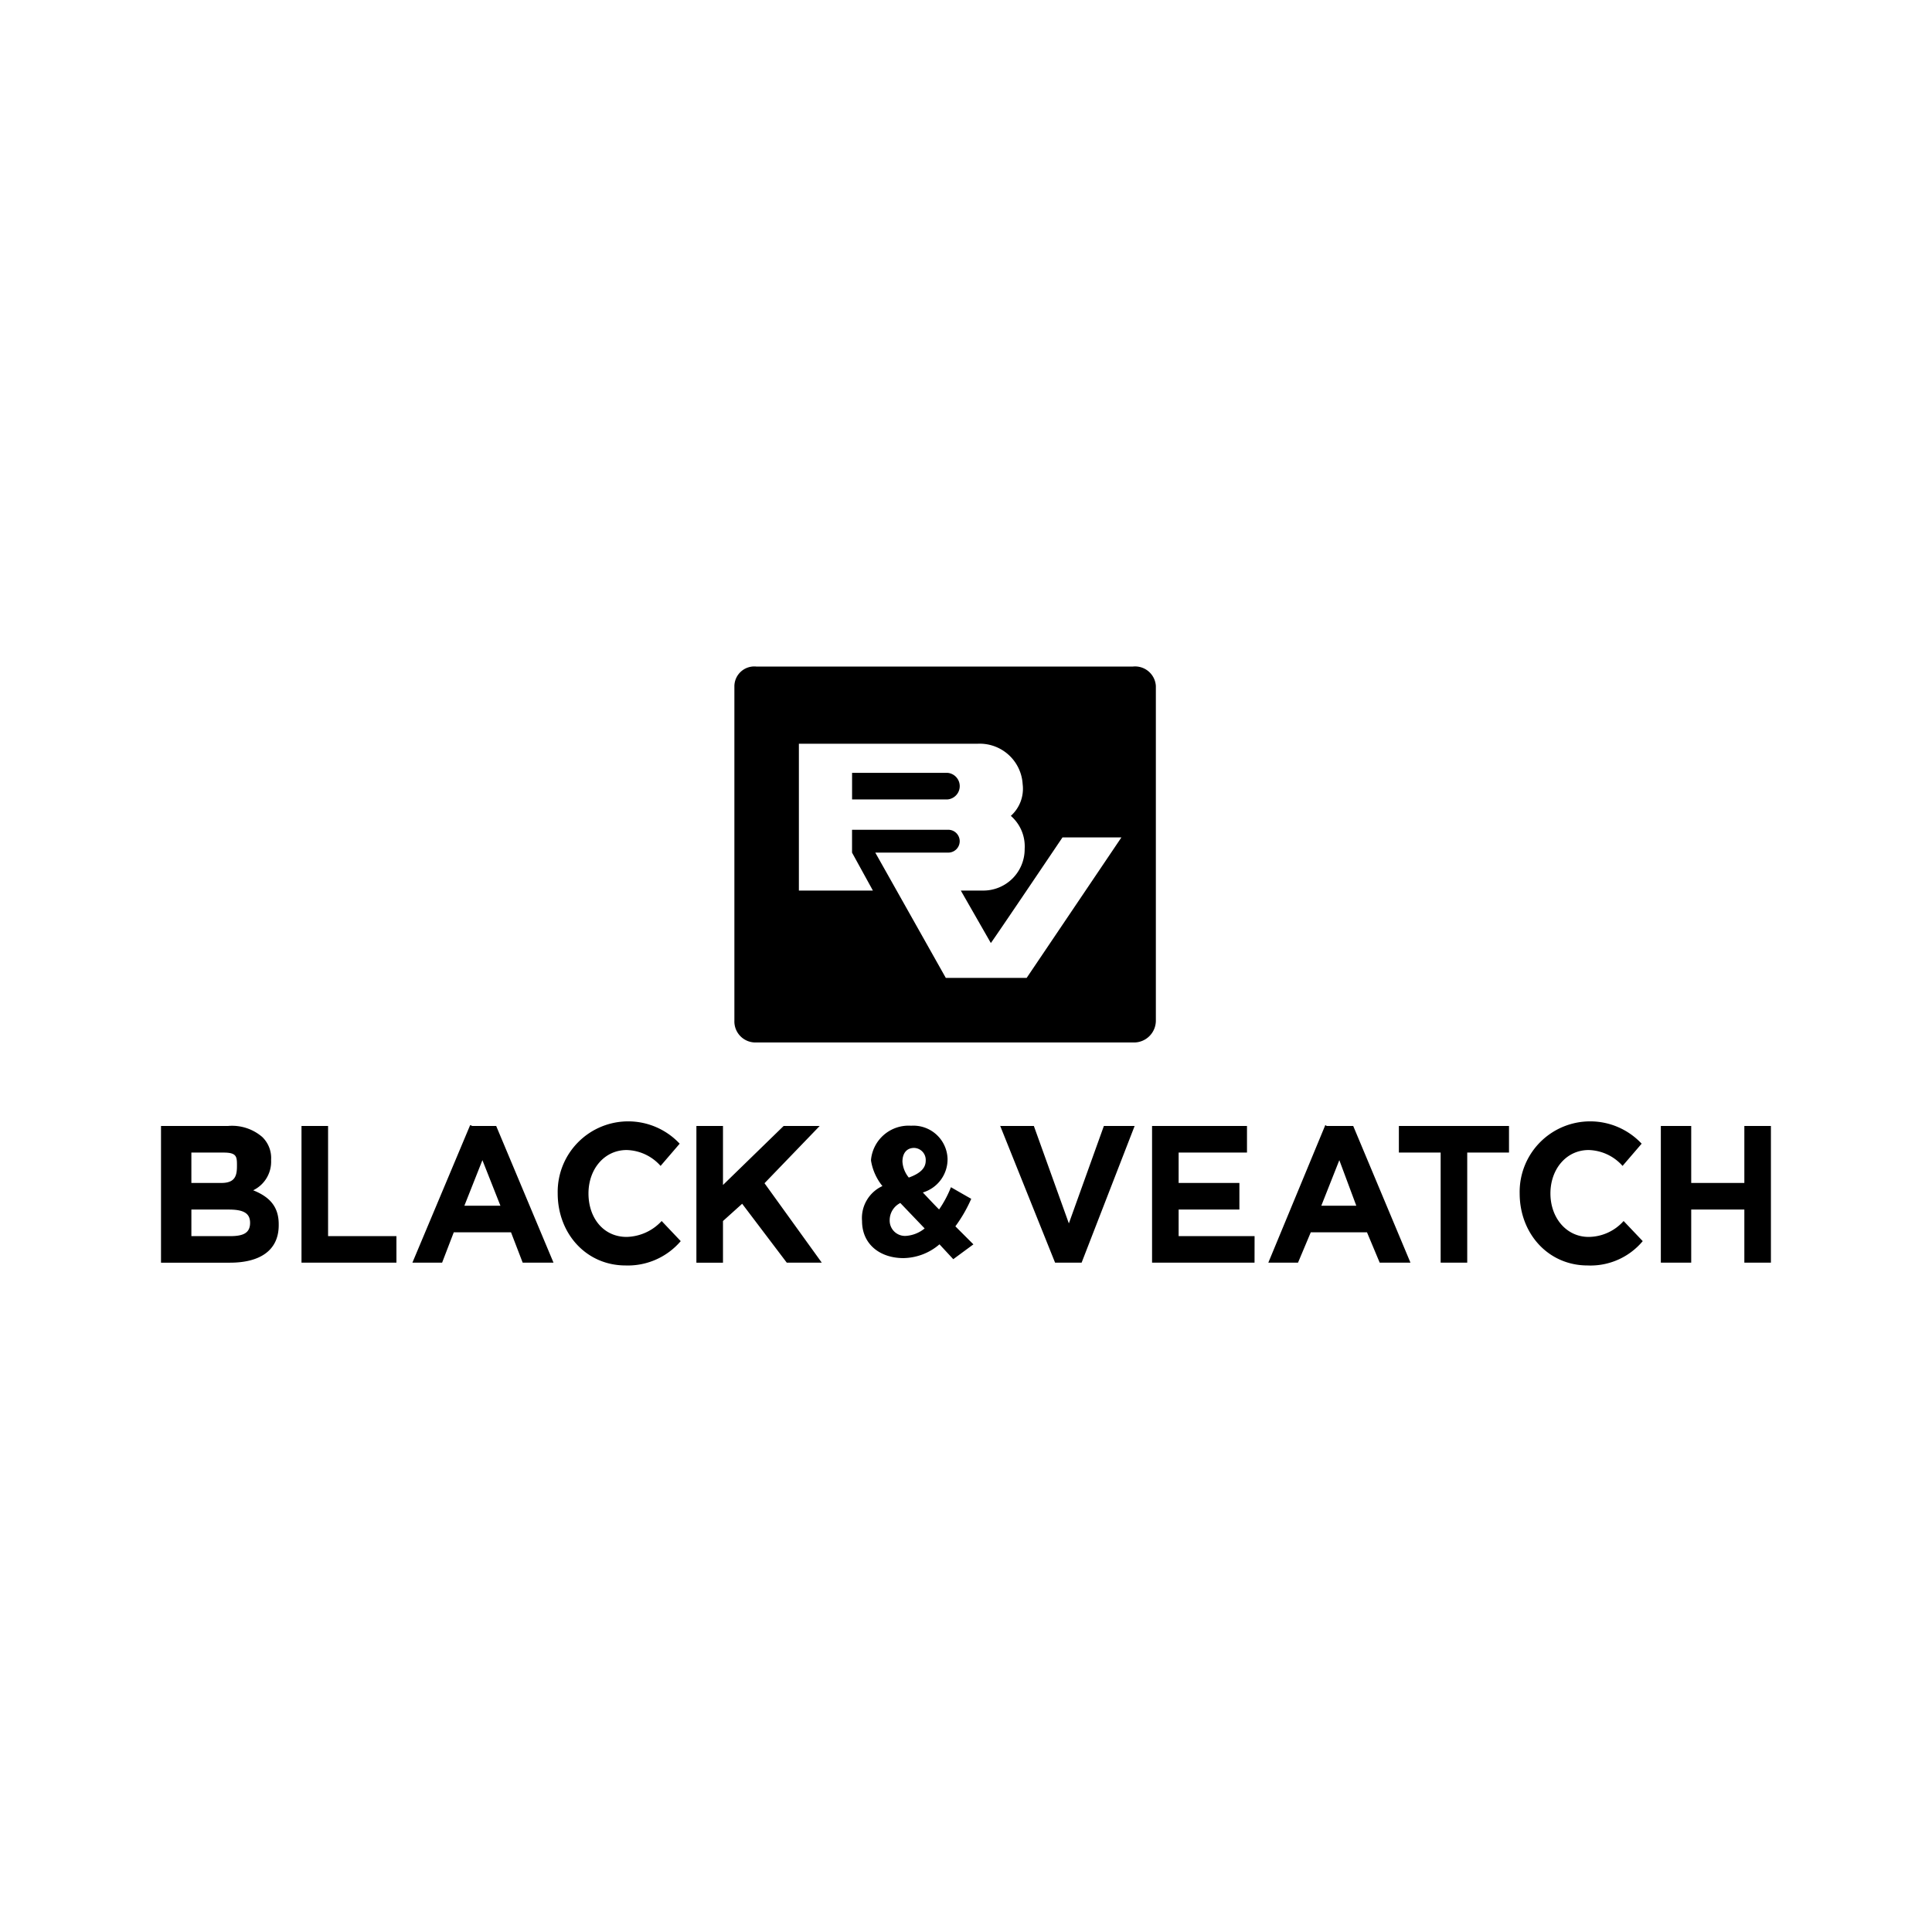 <?xml version="1.0" encoding="utf-8"?> <svg xmlns="http://www.w3.org/2000/svg" viewBox="0 0 200 200"><title>Asset 253</title><g id="Layer_2" data-name="Layer 2"><g id="Layer_1-2" data-name="Layer 1"><rect id="bg" width="200" height="200" fill="none"/><path id="bla" d="M57.733,123.546a7.3,7.3,0,0,1,12.627-5.152l-1.977,2.3a4.848,4.848,0,0,0-3.513-1.643c-2.305,0-3.951,1.973-3.951,4.494s1.535,4.5,3.951,4.5a5.093,5.093,0,0,0,3.624-1.646l1.975,2.082A7.193,7.193,0,0,1,64.761,131C60.7,131,57.735,127.715,57.733,123.546Zm99.583,0a7.3,7.3,0,0,1,12.627-5.152l-1.976,2.3a4.852,4.852,0,0,0-3.513-1.643c-2.305,0-3.954,1.973-3.954,4.494s1.649,4.5,3.954,4.5a4.9,4.9,0,0,0,3.622-1.646l1.979,2.082A7.048,7.048,0,0,1,164.344,131c-4.061,0-7.026-3.287-7.028-7.456Zm-85.225-6.985h2.752v6.108l6.278-6.108h3.732l-5.711,5.926,5.929,8.225H81.448l-4.62-6.1L74.843,126.4v4.315H72.091Zm-55.424,0h6.921a4.784,4.784,0,0,1,3.556,1.135,3.02,3.02,0,0,1,.922,2.342v.109a3.284,3.284,0,0,1-1.857,3.071c1.645.657,2.643,1.644,2.643,3.508v.109c0,2.631-1.971,3.877-5.045,3.877h-7.14Zm24.371,14.151H31.211V116.561h2.752v11.4h7.075Zm4.728,0H42.691l5.981-14.243.228.092h2.466L57.3,130.712H54.109L52.9,127.568H46.974Zm106.121,0h-2.752v-11.4h-4.324v-2.752h11.4v2.752h-4.324Zm-17.518,0h-3.074l5.9-14.243.153.092h2.737l5.927,14.151h-3.185l-1.317-3.144h-5.819Zm-4.5,0H119.261V116.561h9.827v2.752h-7.076v3.145h6.29v2.751h-6.29v2.752h7.862Zm-26.326-14.151h3.482l3.623,10.086,3.624-10.086h3.184l-5.489,14.151h-2.745l-5.679-14.151h-.01l-.028-.092Zm71.531,14.151h-3.145V116.561h3.145v5.9h5.5v-5.9h2.751v14.151h-2.751v-5.5h-5.5Zm-77.819-1.9a5.85,5.85,0,0,1-3.733,1.426c-2.418,0-4.283-1.426-4.283-3.837a3.641,3.641,0,0,1,2.11-3.62,5.6,5.6,0,0,1-1.181-2.63v-.109a3.911,3.911,0,0,1,4.148-3.507,3.54,3.54,0,0,1,3.774,3.4,3.582,3.582,0,0,1-2.558,3.509c1.647,1.756,1.685,1.756,1.685,1.756a11.448,11.448,0,0,0,1.225-2.3c2.087,1.2,2.1,1.2,2.1,1.2a14.769,14.769,0,0,1-1.642,2.85c1.865,1.865,1.867,1.865,1.867,1.865-2.086,1.537-2.084,1.537-2.084,1.537l-1.425-1.537Zm-73.453-.847c1.318,0,2.087-.282,2.087-1.375,0-.988-.66-1.377-2.2-1.377H19.812v2.752Zm71.915-.8L93.2,124.533a1.99,1.99,0,0,0-1.1,1.754,1.587,1.587,0,0,0,1.756,1.646A3.419,3.419,0,0,0,95.722,127.165Zm44.687-2.349-1.757-4.715-1.866,4.715Zm-88.6,0L49.939,120.1l-1.867,4.715ZM22.93,122.458c1.425,0,1.6-.777,1.6-1.762v-.109c0-.878-.063-1.273-1.381-1.273H19.811v3.144Zm72.9-2.311a1.243,1.243,0,0,0-1.2-1.315c-.77,0-1.209.549-1.209,1.425a2.892,2.892,0,0,0,.658,1.645C95.284,121.464,95.83,120.915,95.83,120.147ZM117.286,69a2.155,2.155,0,0,1,2.368,2.016v34.642a2.264,2.264,0,0,1-2.368,2.257h-39a2.179,2.179,0,0,1-2.263-2.257V71.015A2.062,2.062,0,0,1,78.285,69Zm-11.007,32.232,9.81-14.544h-6.1c-7.417,11.006-7.417,10.933-7.417,10.933l-3.109-5.43h2.272a4.283,4.283,0,0,0,4.338-4.317,4.188,4.188,0,0,0-1.431-3.416,3.767,3.767,0,0,0,1.223-3.277,4.45,4.45,0,0,0-4.684-4.188H82.7v15.2h7.663l-2.16-3.93V85.9h9.886a1.182,1.182,0,1,1,0,2.359H90.608l7.3,12.971ZM98.093,80.005a1.381,1.381,0,0,1,0,2.751H88.207V80.005Z"/></g></g></svg>